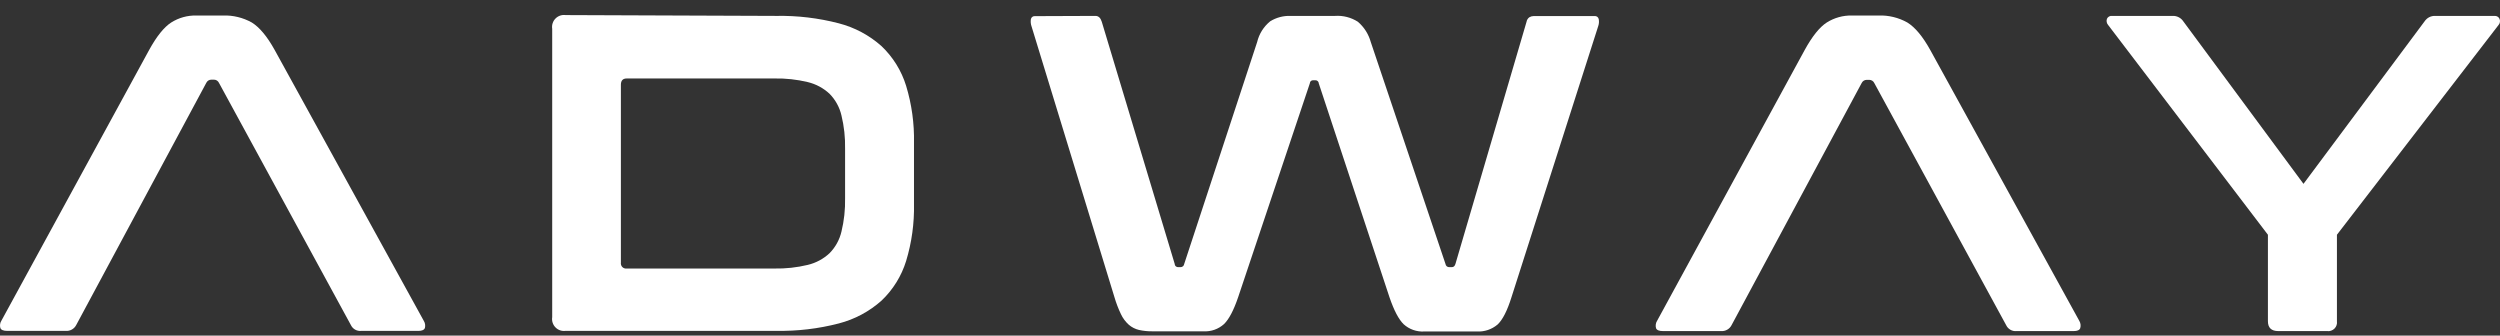 <svg width="149" height="20" viewBox="0 0 149 20" fill="none" xmlns="http://www.w3.org/2000/svg">
<rect x="0" y="0" width="149" height="20" fill="#333333" stroke="none"/>
<path d="M46.262 0.948C47.52 0.924 48.776 1.073 49.993 1.39C50.94 1.635 51.815 2.102 52.543 2.754C53.225 3.403 53.728 4.216 54.005 5.116C54.338 6.215 54.497 7.36 54.474 8.509V12.158C54.497 13.307 54.339 14.453 54.005 15.554C53.728 16.452 53.225 17.265 52.543 17.913C51.815 18.565 50.94 19.032 49.993 19.277C48.776 19.593 47.52 19.742 46.262 19.718H33.716C33.605 19.734 33.493 19.724 33.387 19.689C33.281 19.653 33.185 19.593 33.107 19.513C33.028 19.433 32.97 19.336 32.936 19.23C32.902 19.123 32.894 19.011 32.911 18.9V1.718C32.894 1.607 32.902 1.494 32.936 1.388C32.97 1.281 33.028 1.184 33.107 1.105C33.185 1.025 33.281 0.965 33.387 0.929C33.493 0.894 33.605 0.883 33.716 0.899L46.262 0.948ZM37.005 15.655C36.998 15.702 37.003 15.75 37.018 15.796C37.033 15.841 37.059 15.883 37.092 15.917C37.126 15.95 37.168 15.976 37.213 15.991C37.259 16.006 37.307 16.011 37.354 16.004H46.156C46.824 16.017 47.491 15.944 48.141 15.788C48.628 15.672 49.077 15.432 49.442 15.09C49.792 14.734 50.037 14.289 50.151 13.803C50.308 13.153 50.381 12.486 50.367 11.817V8.866C50.381 8.198 50.308 7.53 50.151 6.881C50.038 6.394 49.792 5.947 49.442 5.59C49.076 5.249 48.628 5.009 48.141 4.892C47.491 4.736 46.824 4.664 46.156 4.677H37.354C37.12 4.677 37.005 4.802 37.005 5.053V15.655Z" fill="white"/>
<path d="M65.29 0.948C65.47 0.948 65.595 1.066 65.666 1.298L70.014 15.734C70.015 15.761 70.021 15.787 70.033 15.811C70.044 15.835 70.06 15.857 70.081 15.874C70.101 15.892 70.124 15.905 70.15 15.914C70.175 15.922 70.202 15.925 70.229 15.922H70.363C70.415 15.922 70.466 15.903 70.506 15.869C70.546 15.834 70.572 15.786 70.578 15.734L74.926 2.506C75.042 2.02 75.315 1.585 75.703 1.27C76.065 1.045 76.485 0.933 76.911 0.948H79.568C80.048 0.915 80.526 1.038 80.931 1.298C81.301 1.615 81.568 2.036 81.698 2.506L86.152 15.734C86.158 15.786 86.184 15.834 86.224 15.869C86.263 15.903 86.314 15.922 86.367 15.922H86.528C86.634 15.922 86.705 15.859 86.743 15.734L90.982 1.298C90.991 1.243 91.011 1.19 91.041 1.143C91.071 1.096 91.11 1.056 91.156 1.025C91.234 0.981 91.321 0.957 91.41 0.957H95.032C95.09 0.949 95.149 0.965 95.197 1C95.244 1.035 95.276 1.087 95.286 1.145C95.312 1.289 95.299 1.438 95.248 1.576L90.087 17.706C89.836 18.511 89.559 19.057 89.255 19.342C88.911 19.633 88.469 19.781 88.02 19.757H84.881C84.659 19.77 84.436 19.738 84.226 19.664C84.017 19.59 83.824 19.475 83.659 19.326C83.364 19.04 83.082 18.504 82.813 17.717L78.599 4.971C78.598 4.945 78.592 4.919 78.581 4.895C78.569 4.871 78.553 4.849 78.533 4.832C78.513 4.814 78.49 4.801 78.465 4.792C78.44 4.784 78.413 4.781 78.387 4.783H78.28C78.254 4.78 78.227 4.783 78.201 4.791C78.175 4.799 78.151 4.812 78.131 4.83C78.111 4.847 78.094 4.869 78.083 4.894C78.072 4.918 78.066 4.944 78.065 4.971L73.796 17.706C73.529 18.493 73.247 19.029 72.951 19.315C72.786 19.464 72.593 19.579 72.383 19.653C72.174 19.727 71.951 19.759 71.729 19.746H68.672C68.406 19.749 68.14 19.722 67.881 19.664C67.658 19.611 67.451 19.505 67.278 19.356C67.081 19.179 66.921 18.965 66.809 18.726C66.651 18.397 66.521 18.056 66.419 17.706L61.482 1.579C61.431 1.437 61.417 1.285 61.441 1.137C61.454 1.081 61.487 1.032 61.534 1C61.581 0.967 61.639 0.954 61.695 0.962L65.29 0.948Z" fill="white"/>
<path d="M129.479 0.948C129.605 0.941 129.731 0.967 129.844 1.024C129.957 1.08 130.053 1.165 130.123 1.27L137.288 10.958L144.507 1.27C144.577 1.165 144.673 1.08 144.786 1.023C144.899 0.967 145.025 0.941 145.151 0.948H148.677C148.738 0.944 148.799 0.958 148.852 0.989C148.905 1.02 148.947 1.067 148.972 1.123C148.998 1.183 149.006 1.248 148.996 1.312C148.987 1.376 148.959 1.436 148.917 1.486L139.281 13.991V19.143C139.293 19.223 139.285 19.305 139.26 19.381C139.234 19.458 139.191 19.528 139.134 19.585C139.077 19.642 139.007 19.685 138.93 19.71C138.854 19.736 138.772 19.744 138.692 19.732H135.785C135.373 19.732 135.168 19.536 135.168 19.143V13.991L125.642 1.486C125.599 1.437 125.571 1.377 125.559 1.313C125.547 1.25 125.552 1.184 125.573 1.123C125.598 1.064 125.642 1.015 125.698 0.984C125.754 0.952 125.818 0.94 125.882 0.948H129.479Z" fill="white"/>
<path d="M25.254 19.116L16.37 2.978C15.923 2.172 15.469 1.627 15.007 1.341C14.483 1.048 13.889 0.904 13.289 0.924H11.707C11.175 0.912 10.653 1.057 10.204 1.341C9.775 1.618 9.336 2.163 8.889 2.978L0.088 19.105C0.046 19.169 0.018 19.242 0.006 19.318C-0.005 19.395 -0.001 19.472 0.02 19.547C0.066 19.664 0.202 19.721 0.437 19.721H3.925C4.051 19.729 4.176 19.701 4.286 19.639C4.395 19.577 4.484 19.484 4.542 19.372L12.296 4.936C12.322 4.88 12.365 4.832 12.417 4.799C12.47 4.766 12.531 4.748 12.593 4.748H12.754C12.816 4.748 12.876 4.766 12.928 4.799C12.98 4.832 13.022 4.88 13.049 4.936L20.912 19.372C20.966 19.487 21.054 19.582 21.164 19.645C21.275 19.707 21.402 19.734 21.528 19.721H24.934C25.15 19.721 25.278 19.664 25.325 19.547C25.343 19.474 25.346 19.398 25.334 19.324C25.322 19.25 25.294 19.179 25.254 19.116Z" fill="white"/>
<path d="M123.922 19.116L115.042 2.978C114.594 2.172 114.14 1.627 113.678 1.341C113.155 1.048 112.562 0.904 111.963 0.924H110.378C109.847 0.913 109.324 1.058 108.875 1.341C108.446 1.618 108.008 2.163 107.561 2.978L98.765 19.116C98.723 19.181 98.696 19.253 98.685 19.33C98.673 19.406 98.678 19.483 98.699 19.558C98.743 19.675 98.882 19.732 99.114 19.732H102.583C102.709 19.74 102.834 19.712 102.943 19.649C103.053 19.587 103.142 19.495 103.199 19.383L110.956 4.947C110.983 4.891 111.024 4.844 111.076 4.811C111.129 4.777 111.189 4.759 111.251 4.759H111.412C111.473 4.759 111.534 4.777 111.586 4.811C111.638 4.844 111.68 4.891 111.706 4.947L119.569 19.383C119.623 19.498 119.712 19.593 119.822 19.655C119.932 19.718 120.059 19.745 120.186 19.732H123.595C123.81 19.732 123.939 19.675 123.982 19.558C124.004 19.484 124.01 19.406 123.999 19.33C123.989 19.254 123.963 19.181 123.922 19.116Z" fill="white"/>
</svg>
